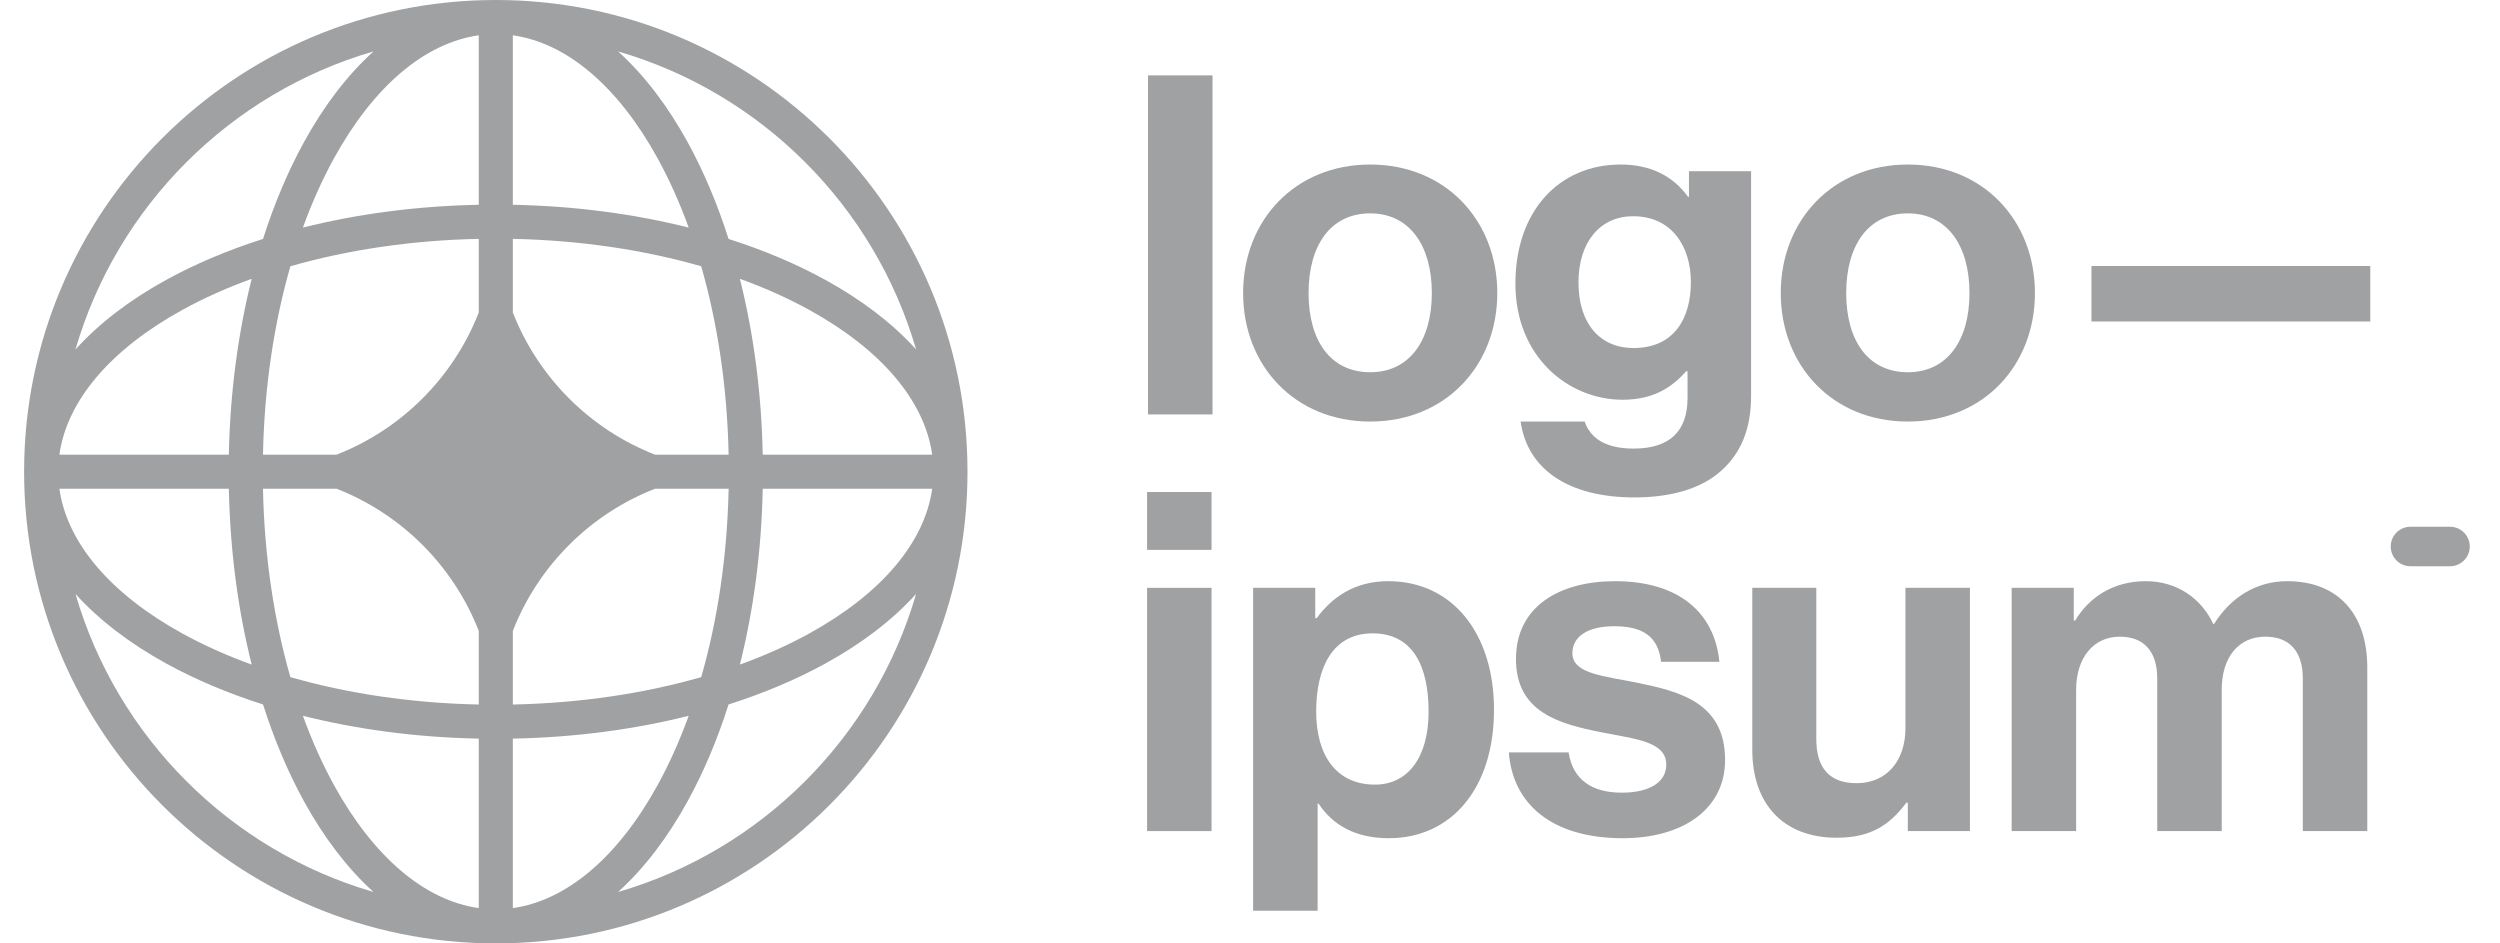 <svg width="106" height="40" viewBox="0 0 106 40" fill="none" xmlns="http://www.w3.org/2000/svg">
<path d="M48.636 35.238H51.37V24.924H48.636V35.238ZM48.636 23.315H51.37V20.862H48.636V23.315Z" fill="#A0A1A3"/>
<path d="M53.132 38.616H55.867V34.072H55.907C56.49 34.957 57.435 35.54 58.883 35.54C61.537 35.54 63.346 33.429 63.346 30.091C63.346 26.874 61.597 24.642 58.862 24.642C57.455 24.642 56.49 25.306 55.827 26.21H55.766V24.924H53.132V38.616ZM58.3 33.268C56.671 33.268 55.806 32.041 55.806 30.171C55.806 28.322 56.49 26.854 58.199 26.854C59.888 26.854 60.572 28.221 60.572 30.171C60.572 32.122 59.687 33.268 58.3 33.268Z" fill="#A0A1A3"/>
<path d="M68.801 35.54C71.374 35.54 73.144 34.293 73.144 32.222C73.144 29.809 71.234 29.327 69.504 28.965C68.037 28.663 66.669 28.583 66.669 27.698C66.669 26.954 67.373 26.552 68.439 26.552C69.605 26.552 70.309 26.954 70.429 28.06H72.902C72.701 25.989 71.193 24.642 68.479 24.642C66.127 24.642 64.277 25.708 64.277 27.94C64.277 30.192 66.086 30.694 67.936 31.056C69.344 31.337 70.65 31.438 70.65 32.423C70.65 33.147 69.967 33.609 68.76 33.609C67.534 33.609 66.689 33.087 66.509 31.901H63.975C64.136 34.092 65.805 35.54 68.801 35.54Z" fill="#A0A1A3"/>
<path d="M83.525 35.238V24.924H80.791V30.875C80.791 32.242 80.007 33.207 78.72 33.207C77.554 33.207 77.011 32.544 77.011 31.337V24.924H74.297V31.8C74.297 34.052 75.583 35.52 77.876 35.52C79.323 35.52 80.127 34.977 80.831 34.032H80.891V35.238H83.525Z" fill="#A0A1A3"/>
<path d="M85.294 35.238H88.028V29.247C88.028 27.879 88.772 26.995 89.878 26.995C90.883 26.995 91.466 27.598 91.466 28.764V35.238H94.201V29.247C94.201 27.879 94.905 26.995 96.051 26.995C97.056 26.995 97.639 27.598 97.639 28.764V35.238H100.373V28.302C100.373 26.05 99.147 24.642 96.975 24.642C95.669 24.642 94.583 25.326 93.879 26.452H93.839C93.336 25.366 92.291 24.642 90.984 24.642C89.556 24.642 88.551 25.366 87.988 26.311H87.928V24.924H85.294V35.238Z" fill="#A0A1A3"/>
<path d="M48.676 17.572H51.411V3.196H48.676V17.572Z" fill="#A0A1A3"/>
<path d="M58.097 17.874C61.294 17.874 63.485 15.501 63.485 12.425C63.485 9.349 61.294 6.976 58.097 6.976C54.9 6.976 52.708 9.349 52.708 12.425C52.708 15.501 54.9 17.874 58.097 17.874ZM58.097 15.783C56.408 15.783 55.483 14.436 55.483 12.425C55.483 10.414 56.408 9.047 58.097 9.047C59.765 9.047 60.71 10.414 60.71 12.425C60.71 14.436 59.765 15.783 58.097 15.783Z" fill="#A0A1A3"/>
<path d="M69.3 21.091C70.828 21.091 72.155 20.729 73.02 19.924C73.784 19.221 74.246 18.236 74.246 16.788V7.258H71.612V8.344H71.572C70.949 7.479 70.004 6.976 68.717 6.976C66.103 6.976 64.253 8.947 64.253 12.023C64.253 15.139 66.505 16.949 68.797 16.949C70.104 16.949 70.888 16.426 71.492 15.742H71.552V16.868C71.552 18.276 70.808 19.02 69.26 19.02C67.993 19.02 67.41 18.517 67.189 17.874H64.475C64.756 19.884 66.485 21.091 69.3 21.091ZM69.26 14.757C67.852 14.757 66.927 13.732 66.927 11.983C66.927 10.254 67.852 9.168 69.24 9.168C70.888 9.168 71.693 10.455 71.693 11.963C71.693 13.491 70.989 14.757 69.26 14.757Z" fill="#A0A1A3"/>
<path d="M80.892 17.874C84.089 17.874 86.281 15.501 86.281 12.425C86.281 9.349 84.089 6.976 80.892 6.976C77.696 6.976 75.504 9.349 75.504 12.425C75.504 15.501 77.696 17.874 80.892 17.874ZM80.892 15.783C79.204 15.783 78.279 14.436 78.279 12.425C78.279 10.414 79.204 9.047 80.892 9.047C82.561 9.047 83.506 10.414 83.506 12.425C83.506 14.436 82.561 15.783 80.892 15.783Z" fill="#A0A1A3"/>
<path d="M88.678 13.631H100.5V11.279H88.678V13.631Z" fill="#A0A1A3"/>
<path d="M101.367 23.172C101.367 22.709 101.742 22.334 102.205 22.334H103.88C104.343 22.334 104.718 22.709 104.718 23.172C104.718 23.634 104.343 24.009 103.88 24.009H102.205C101.742 24.009 101.367 23.634 101.367 23.172Z" fill="#A0A1A3"/>
<path fill-rule="evenodd" clip-rule="evenodd" d="M21.022 0C32.067 0 41.022 8.954 41.022 20C41.022 31.046 32.067 40 21.022 40C9.976 40 1.022 31.046 1.022 20C1.022 8.954 9.976 0 21.022 0ZM20.299 1.497C18.017 1.818 15.845 3.651 14.158 6.717C13.669 7.607 13.227 8.589 12.843 9.65C15.136 9.074 17.655 8.734 20.299 8.682V1.497ZM11.152 10.131C11.631 8.63 12.216 7.248 12.891 6.021C13.727 4.501 14.719 3.188 15.837 2.18C9.758 3.945 4.967 8.737 3.201 14.816C4.21 13.698 5.522 12.706 7.042 11.87C8.27 11.194 9.651 10.609 11.152 10.131ZM10.672 11.821C10.096 14.114 9.756 16.633 9.703 19.277H2.518C2.839 16.995 4.673 14.823 7.739 13.136C8.628 12.647 9.611 12.206 10.672 11.821ZM11.15 19.277C11.209 16.392 11.625 13.683 12.312 11.29C14.705 10.603 17.414 10.188 20.299 10.128V13.251C19.222 16.006 17.027 18.201 14.272 19.277H11.15ZM9.703 20.723H2.518C2.839 23.005 4.673 25.177 7.739 26.864C8.628 27.353 9.611 27.794 10.672 28.179C10.096 25.886 9.756 23.367 9.703 20.723ZM12.312 28.71C11.625 26.317 11.209 23.608 11.15 20.723H14.272C17.027 21.799 19.223 23.994 20.299 26.749V29.872C17.414 29.812 14.705 29.397 12.312 28.71ZM11.152 29.869C9.651 29.391 8.27 28.806 7.042 28.13C5.522 27.294 4.21 26.302 3.201 25.184C4.967 31.263 9.758 36.055 15.837 37.82C14.719 36.812 13.727 35.499 12.891 33.979C12.216 32.752 11.631 31.37 11.152 29.869ZM20.299 38.503C18.017 38.182 15.845 36.349 14.158 33.283C13.669 32.393 13.227 31.41 12.843 30.35C15.136 30.926 17.655 31.266 20.299 31.318V38.503ZM26.206 37.82C27.324 36.812 28.316 35.499 29.152 33.979C29.827 32.752 30.413 31.37 30.891 29.869C32.392 29.391 33.773 28.806 35.001 28.13C36.521 27.294 37.834 26.302 38.842 25.184C37.076 31.263 32.285 36.055 26.206 37.82ZM29.201 30.35C28.816 31.41 28.374 32.393 27.885 33.283C26.199 36.349 24.026 38.182 21.744 38.503V31.318C24.388 31.266 26.907 30.926 29.201 30.35ZM31.371 28.179C32.432 27.794 33.415 27.353 34.304 26.864C37.37 25.177 39.204 23.005 39.525 20.723H32.34C32.287 23.367 31.947 25.886 31.371 28.179ZM30.894 20.723C30.834 23.608 30.419 26.317 29.731 28.71C27.338 29.397 24.63 29.812 21.744 29.872V26.752C22.82 23.995 25.016 21.799 27.772 20.723H30.894ZM32.34 19.277H39.525C39.204 16.995 37.37 14.823 34.304 13.136C33.415 12.647 32.432 12.206 31.371 11.821C31.947 14.114 32.287 16.633 32.34 19.277ZM29.731 11.29C30.419 13.683 30.834 16.392 30.894 19.277H27.772C25.016 18.201 22.82 16.005 21.744 13.248V10.128C24.63 10.188 27.338 10.603 29.731 11.29ZM30.891 10.131C32.392 10.609 33.773 11.194 35.001 11.87C36.521 12.706 37.834 13.698 38.842 14.816C37.076 8.737 32.285 3.945 26.206 2.18C27.324 3.188 28.316 4.501 29.152 6.021C29.827 7.248 30.413 8.63 30.891 10.131ZM21.744 1.497C24.026 1.818 26.199 3.651 27.885 6.717C28.374 7.607 28.816 8.589 29.201 9.65C26.907 9.074 24.388 8.734 21.744 8.682V1.497Z" fill="#A0A1A3"/>
</svg>
